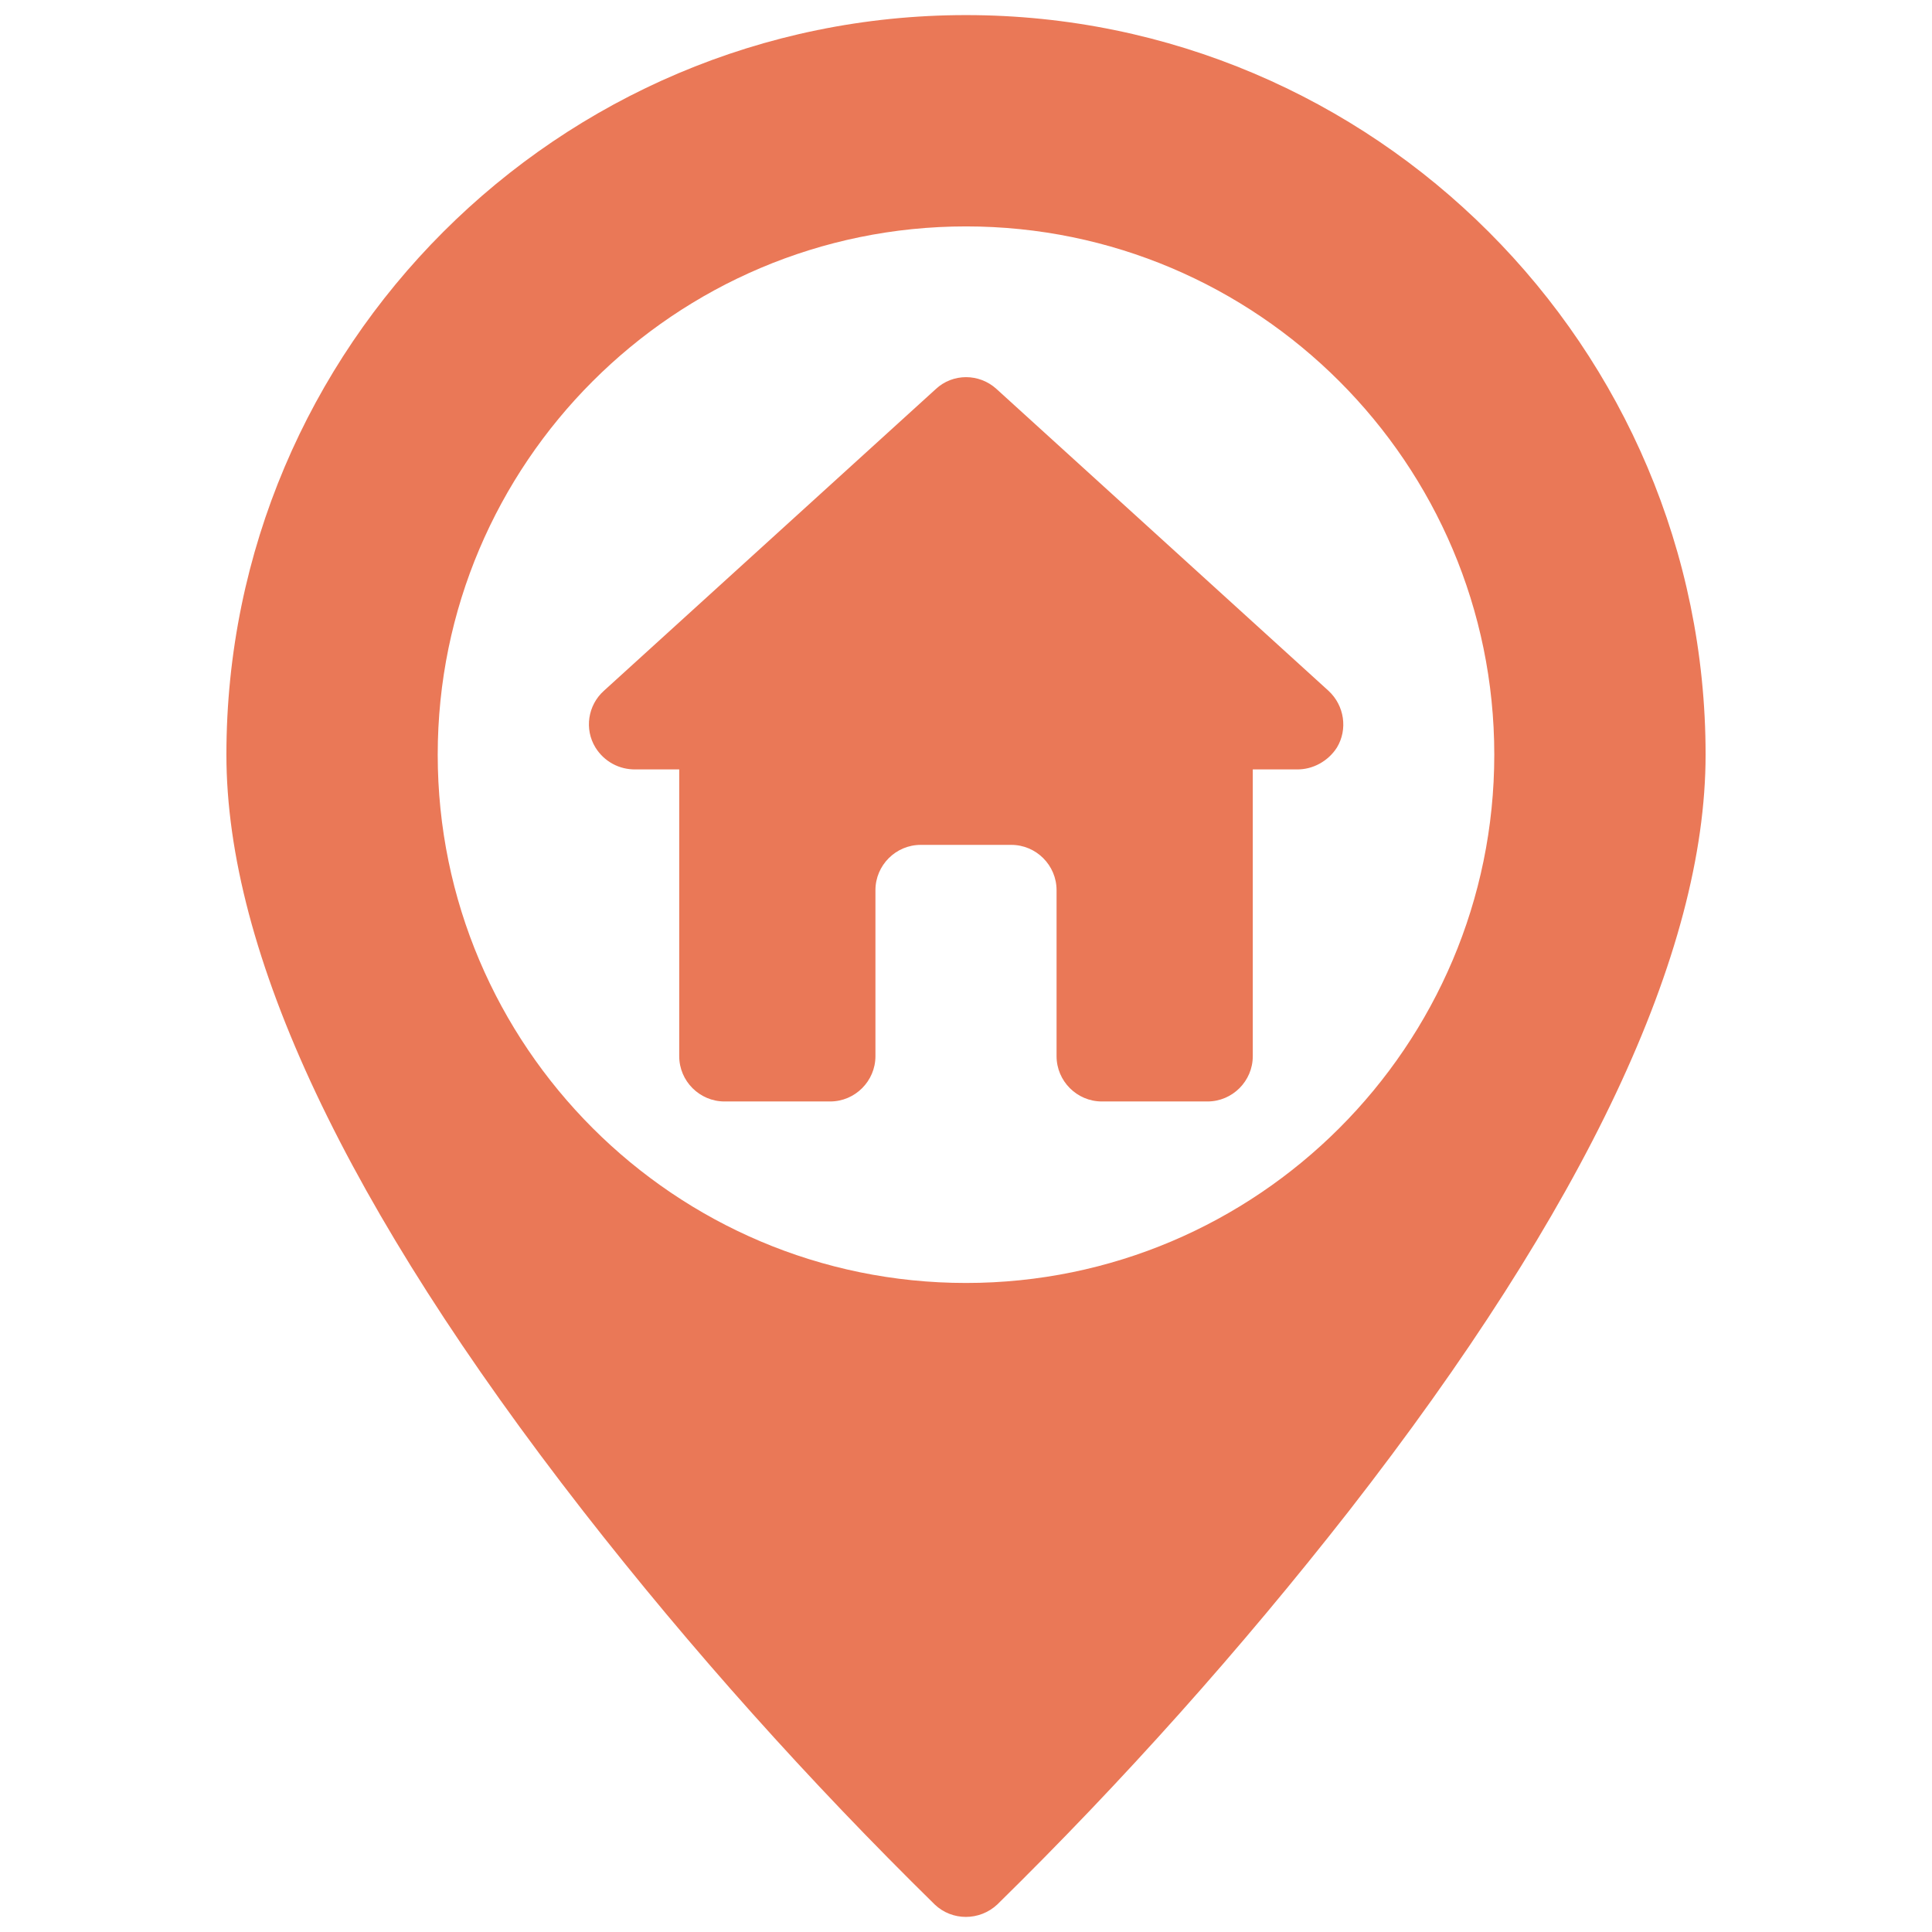 <?xml version="1.0" encoding="utf-8"?>
<!-- Generator: Adobe Illustrator 24.3.0, SVG Export Plug-In . SVG Version: 6.00 Build 0)  -->
<svg version="1.1" id="Layer_1" xmlns="http://www.w3.org/2000/svg" xmlns:xlink="http://www.w3.org/1999/xlink" x="0px" y="0px"
	 viewBox="0 0 512 512" style="enable-background:new 0 0 512 512;" xml:space="preserve">
<style type="text/css">
	.st0{fill:#EA7857;}
</style>
<g id="_01-home">
	<g id="glyph">
		<path class="st0" d="M256,4C147.9,4,60,91.9,60,200c0,52.5,31.8,119.9,94.5,200.4c28.7,36.8,59.9,71.6,93.2,104.3
			c4.6,4.4,11.9,4.4,16.6,0c33.3-32.7,64.4-67.5,93.2-104.3C420.2,319.9,452,252.5,452,200C452,91.9,364.1,4,256,4L256,4z M256,340
			c-77.2,0-140-62.8-140-140S178.8,60,256,60s140,62.8,140,140S333.2,340,256,340z"/>
		<path class="st0" d="M352.1,183.1l-88-80c-4.6-4.2-11.6-4.2-16.1,0l-88,80c-4.2,3.8-5.2,10.1-2.2,15c2.3,3.7,6.3,5.9,10.7,5.8H180
			v76c0,6.6,5.4,12,12,12h28c6.6,0,12-5.4,12-12v-44c0-6.6,5.4-12,12-12h24c6.6,0,12,5.4,12,12v44c0,6.6,5.4,12,12,12h28
			c6.6,0,12-5.4,12-12v-76h11.6c4.3,0.1,8.4-2.2,10.7-5.8C357.2,193.3,356.3,187,352.1,183.1z"/>
	</g>
</g>
</svg>
